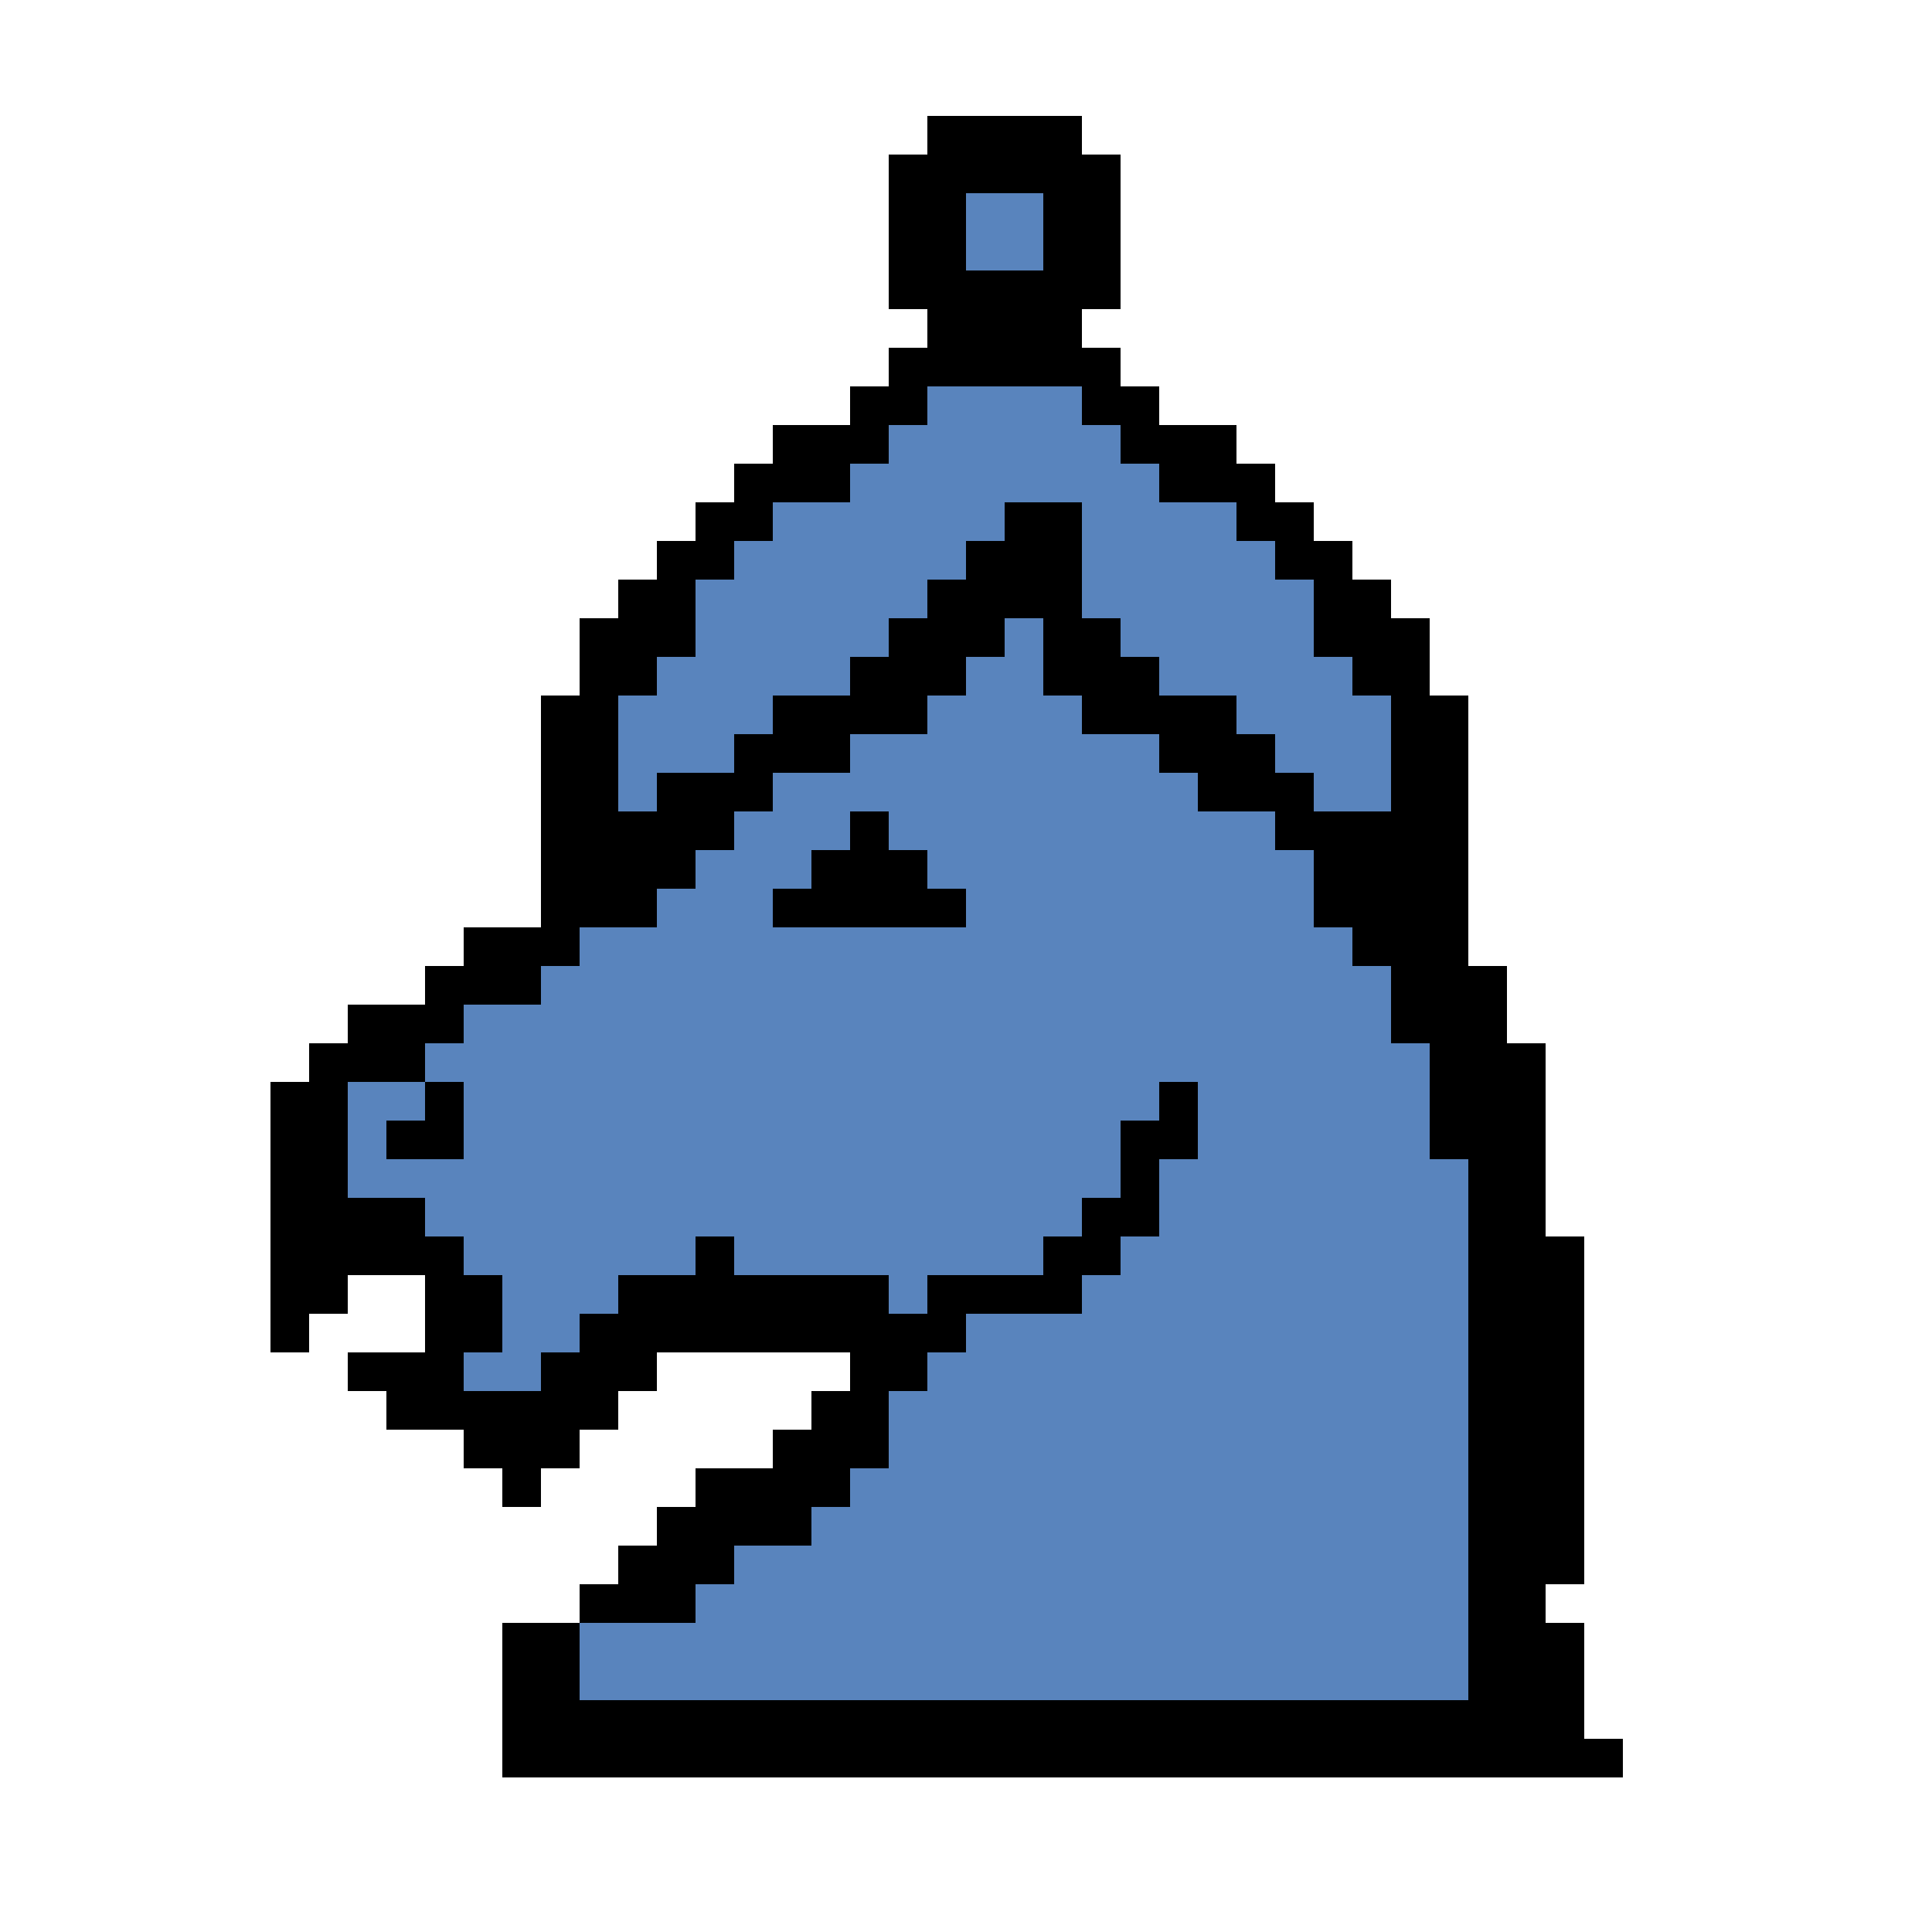 <svg xmlns="http://www.w3.org/2000/svg" viewBox="0 -0.5 50 50" shape-rendering="crispEdges">
<path stroke="#000000" d="M24 3h4M23 4h6M23 5h2M27 5h2M23 6h2M27 6h2M23 7h6M24 8h4M23 9h6M22 10h2M28 10h2M20 11h3M29 11h3M19 12h3M30 12h3M18 13h2M26 13h2M32 13h2M17 14h2M25 14h3M33 14h2M16 15h2M24 15h4M34 15h2M15 16h3M23 16h3M27 16h2M34 16h3M15 17h2M22 17h3M27 17h3M35 17h2M14 18h2M20 18h4M28 18h4M36 18h2M14 19h2M19 19h3M30 19h3M36 19h2M14 20h2M17 20h3M31 20h3M36 20h2M14 21h5M22 21h1M33 21h5M14 22h4M21 22h3M34 22h4M14 23h3M20 23h5M34 23h4M12 24h3M35 24h3M11 25h3M36 25h3M9 26h3M36 26h3M8 27h3M37 27h3M7 28h2M11 28h1M30 28h1M37 28h3M7 29h2M10 29h2M29 29h2M37 29h3M7 30h2M29 30h1M38 30h2M7 31h4M28 31h2M38 31h2M7 32h5M18 32h1M27 32h2M38 32h3M7 33h2M11 33h2M16 33h7M24 33h4M38 33h3M7 34h1M11 34h2M15 34h10M38 34h3M9 35h3M14 35h3M22 35h2M38 35h3M10 36h6M21 36h2M38 36h3M12 37h3M20 37h3M38 37h3M13 38h1M18 38h4M38 38h3M17 39h4M38 39h3M16 40h3M38 40h3M15 41h3M38 41h2M13 42h2M38 42h3M13 43h2M38 43h3M13 44h28M13 45h29" />
<path stroke="#5984bd" d="M25 5h2M25 6h2M24 10h4M23 11h6M22 12h8M20 13h6M28 13h4M19 14h6M28 14h5M18 15h6M28 15h6M18 16h5M26 16h1M29 16h5M17 17h5M25 17h2M30 17h5M16 18h4M24 18h4M32 18h4M16 19h3M22 19h8M33 19h3M16 20h1M20 20h11M34 20h2M19 21h3M23 21h10M18 22h3M24 22h10M17 23h3M25 23h9M15 24h20M14 25h22M12 26h24M11 27h26M9 28h2M12 28h18M31 28h6M9 29h1M12 29h17M31 29h6M9 30h20M30 30h8M11 31h17M30 31h8M12 32h6M19 32h8M29 32h9M13 33h3M23 33h1M28 33h10M13 34h2M25 34h13M12 35h2M24 35h14M23 36h15M23 37h15M22 38h16M21 39h17M19 40h19M18 41h20M15 42h23M15 43h23" />
</svg>